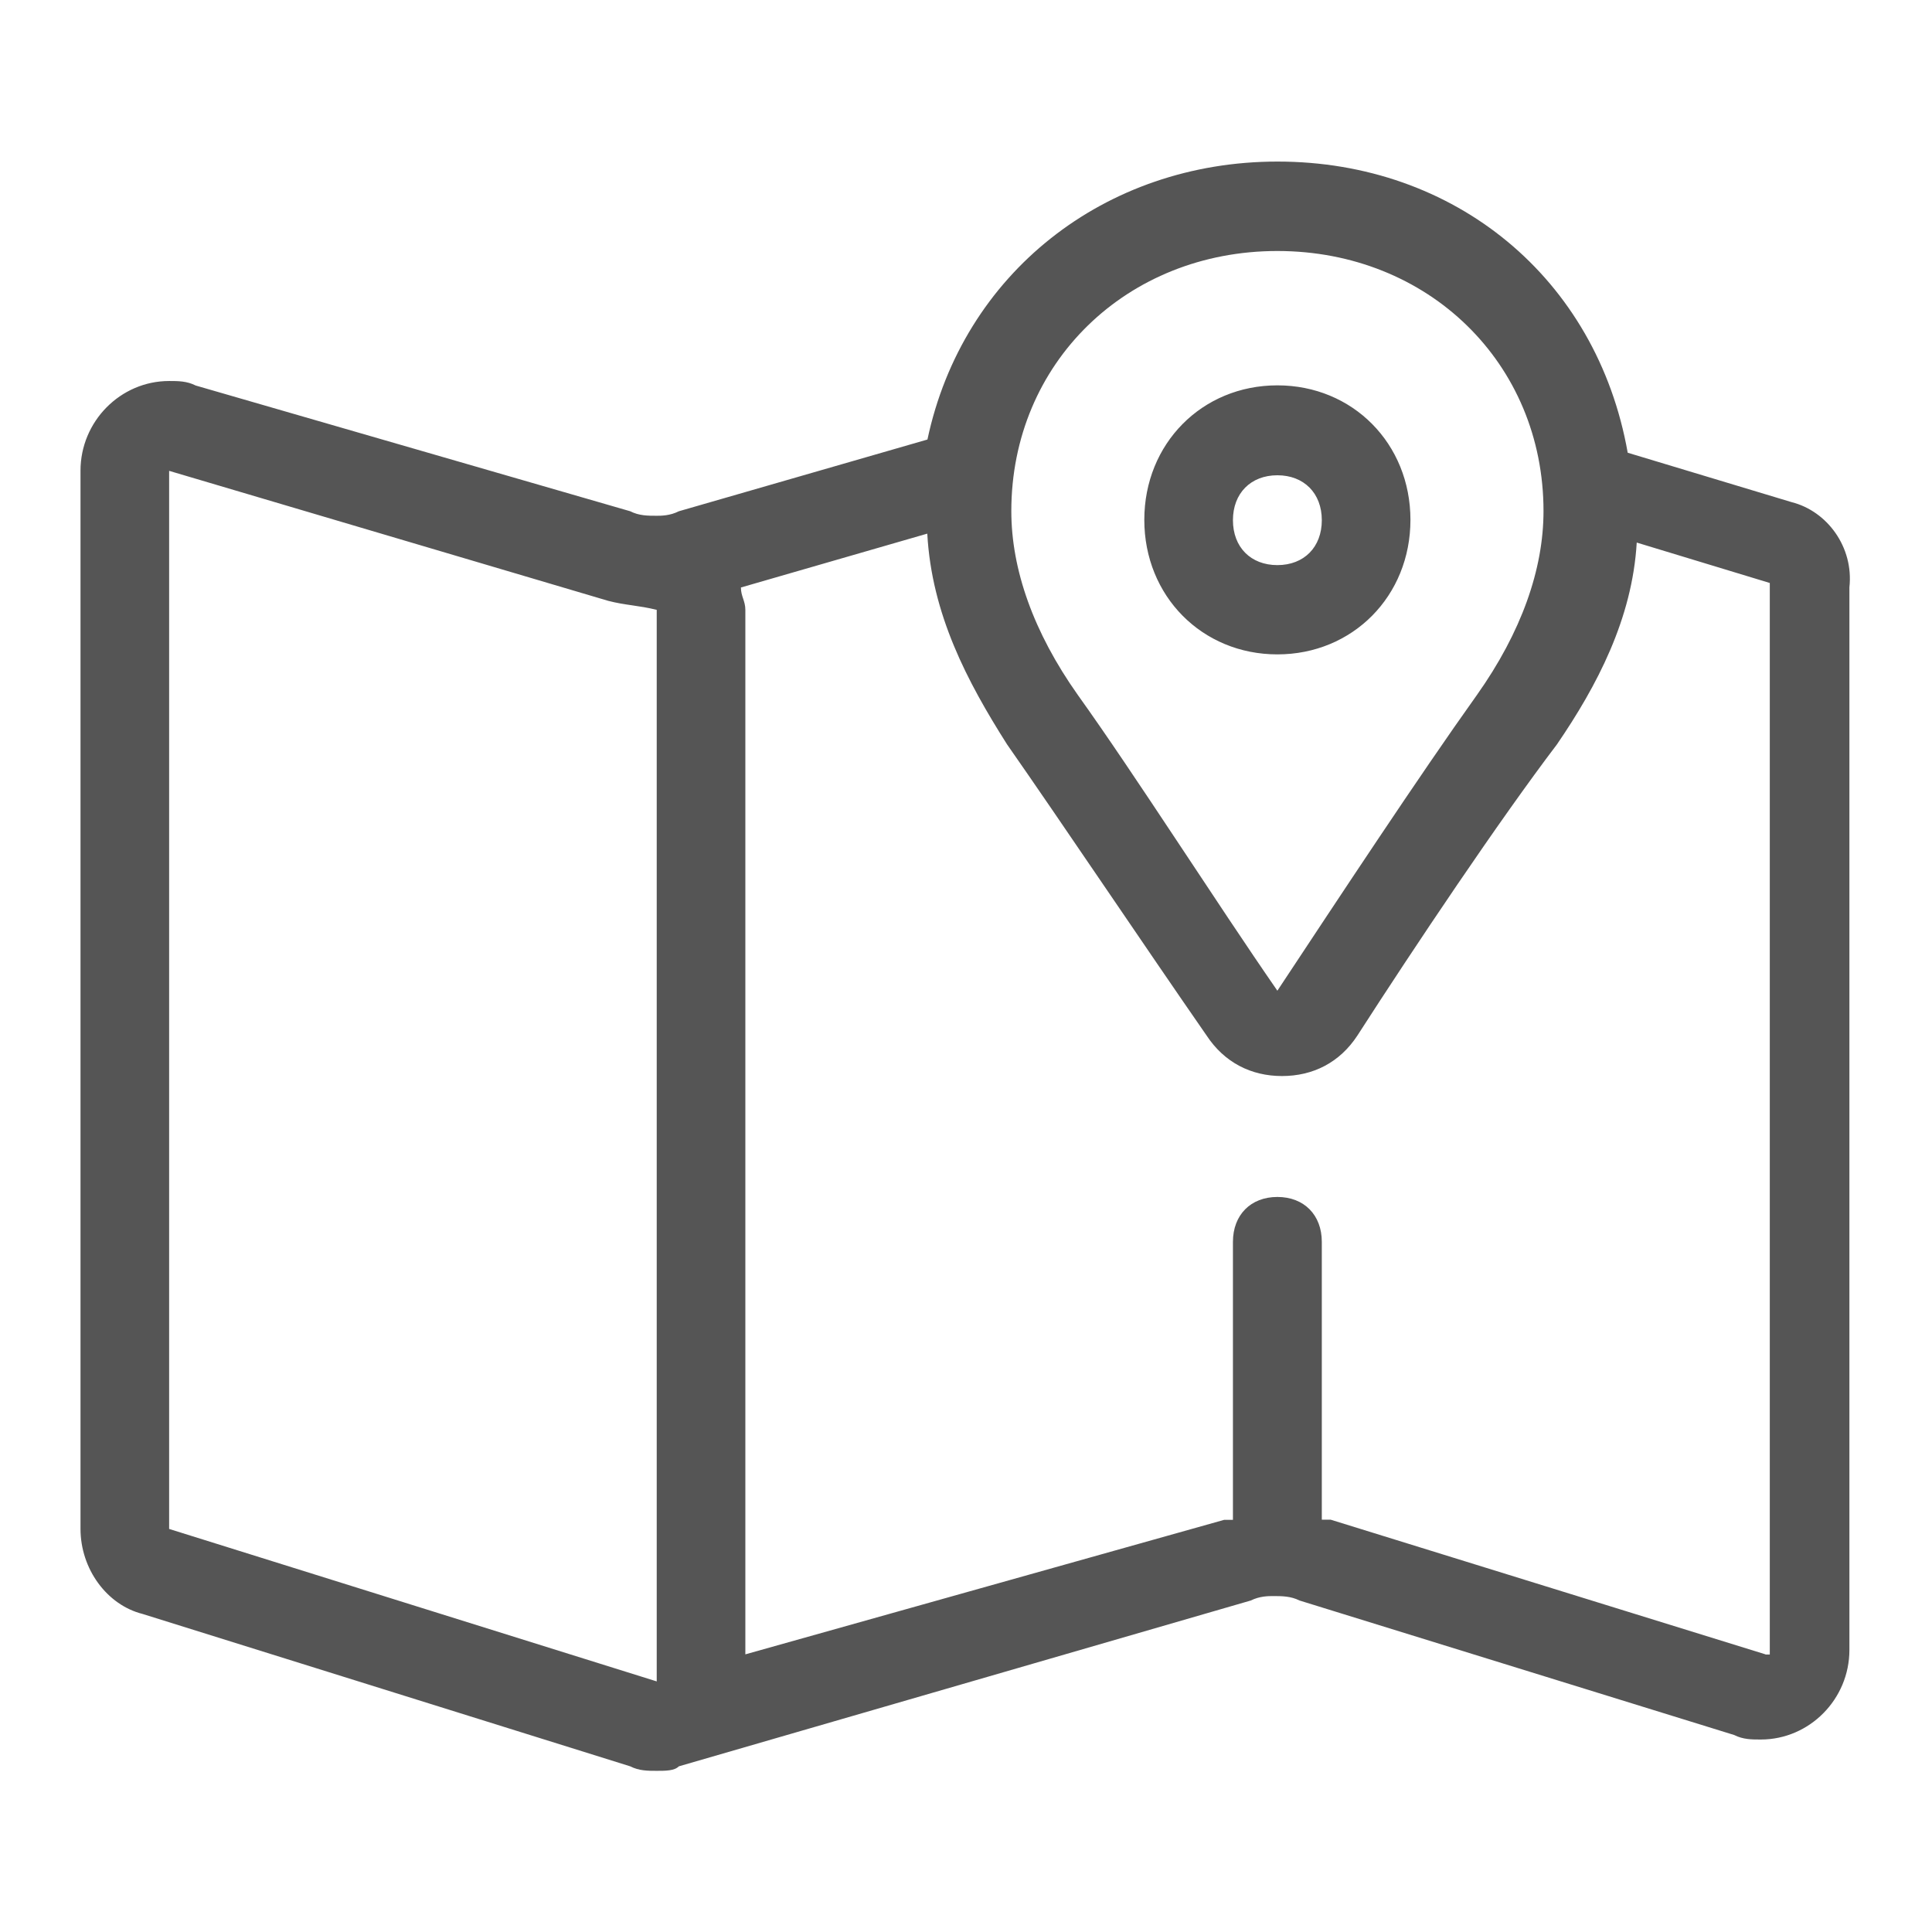 <svg xmlns="http://www.w3.org/2000/svg" width="24" height="24" viewBox="0 0 24 24">
  <g fill="none" fill-rule="evenodd" transform="translate(-168 -1032)">
    <path fill="#555" fill-rule="nonzero" d="M14.868,3.904 C15.198,3.904 15.42,4.127 15.42,4.462 C15.42,4.796 15.2,5.02 14.868,5.02 C14.538,5.02 14.316,4.798 14.316,4.462 C14.316,4.127 14.538,3.904 14.868,3.904 L14.868,3.904 Z M14.868,6.129 C15.804,6.129 16.521,5.404 16.521,4.458 C16.521,3.511 15.804,2.787 14.868,2.787 C13.932,2.787 13.215,3.511 13.215,4.458 C13.215,5.404 13.932,6.129 14.868,6.129 Z M20.925,18.549 L15.53,16.878 L15.42,16.878 L15.42,13.427 C15.42,13.093 15.2,12.869 14.868,12.869 C14.538,12.869 14.316,13.091 14.316,13.427 L14.316,16.88 L14.207,16.88 L8.259,18.551 L8.259,5.576 C8.259,5.464 8.204,5.409 8.204,5.298 L10.519,4.629 C10.574,5.631 11.015,6.467 11.51,7.247 C12.171,8.193 13.218,9.753 13.989,10.864 C14.209,11.198 14.541,11.367 14.925,11.367 C15.31,11.367 15.642,11.2 15.862,10.864 C16.578,9.751 17.624,8.191 18.341,7.247 C18.837,6.522 19.277,5.687 19.332,4.74 L20.985,5.242 L20.985,18.553 L20.93,18.553 L20.93,18.549 L20.925,18.549 Z M14.868,1.118 C16.741,1.118 18.174,2.511 18.174,4.349 C18.174,5.073 17.899,5.853 17.347,6.633 C16.631,7.636 15.64,9.14 14.868,10.307 C14.097,9.193 13.105,7.633 12.389,6.633 C11.837,5.853 11.563,5.073 11.563,4.349 C11.563,2.511 12.996,1.118 14.868,1.118 Z M7.158,5.576 L7.158,18.887 L1.101,16.993 L1.101,3.849 L6.556,5.464 C6.771,5.52 6.936,5.52 7.158,5.576 C7.158,5.52 7.158,5.52 7.158,5.576 C7.158,5.52 7.158,5.576 7.158,5.576 Z M21.257,4.238 L19.22,3.624 C18.835,1.451 17.07,0.007 14.87,0.007 C12.721,0.007 10.958,1.4 10.521,3.46 L7.433,4.351 C7.323,4.407 7.213,4.407 7.158,4.407 C7.048,4.407 6.938,4.407 6.829,4.351 L1.431,2.789 C1.321,2.733 1.211,2.733 1.101,2.733 C0.495,2.733 0,3.236 0,3.847 L0,16.991 C0,17.493 0.33,17.938 0.771,18.049 L6.829,19.942 C6.938,19.998 7.048,19.998 7.158,19.998 C7.268,19.998 7.378,19.998 7.433,19.942 L14.538,17.882 C14.648,17.827 14.758,17.827 14.813,17.827 C14.923,17.827 15.033,17.827 15.143,17.882 L20.543,19.553 C20.653,19.609 20.763,19.609 20.873,19.609 C21.479,19.609 21.974,19.107 21.974,18.496 L21.974,5.296 C22.029,4.796 21.697,4.349 21.257,4.238 Z" transform="translate(169 1034)"/>
  </g>
</svg>
